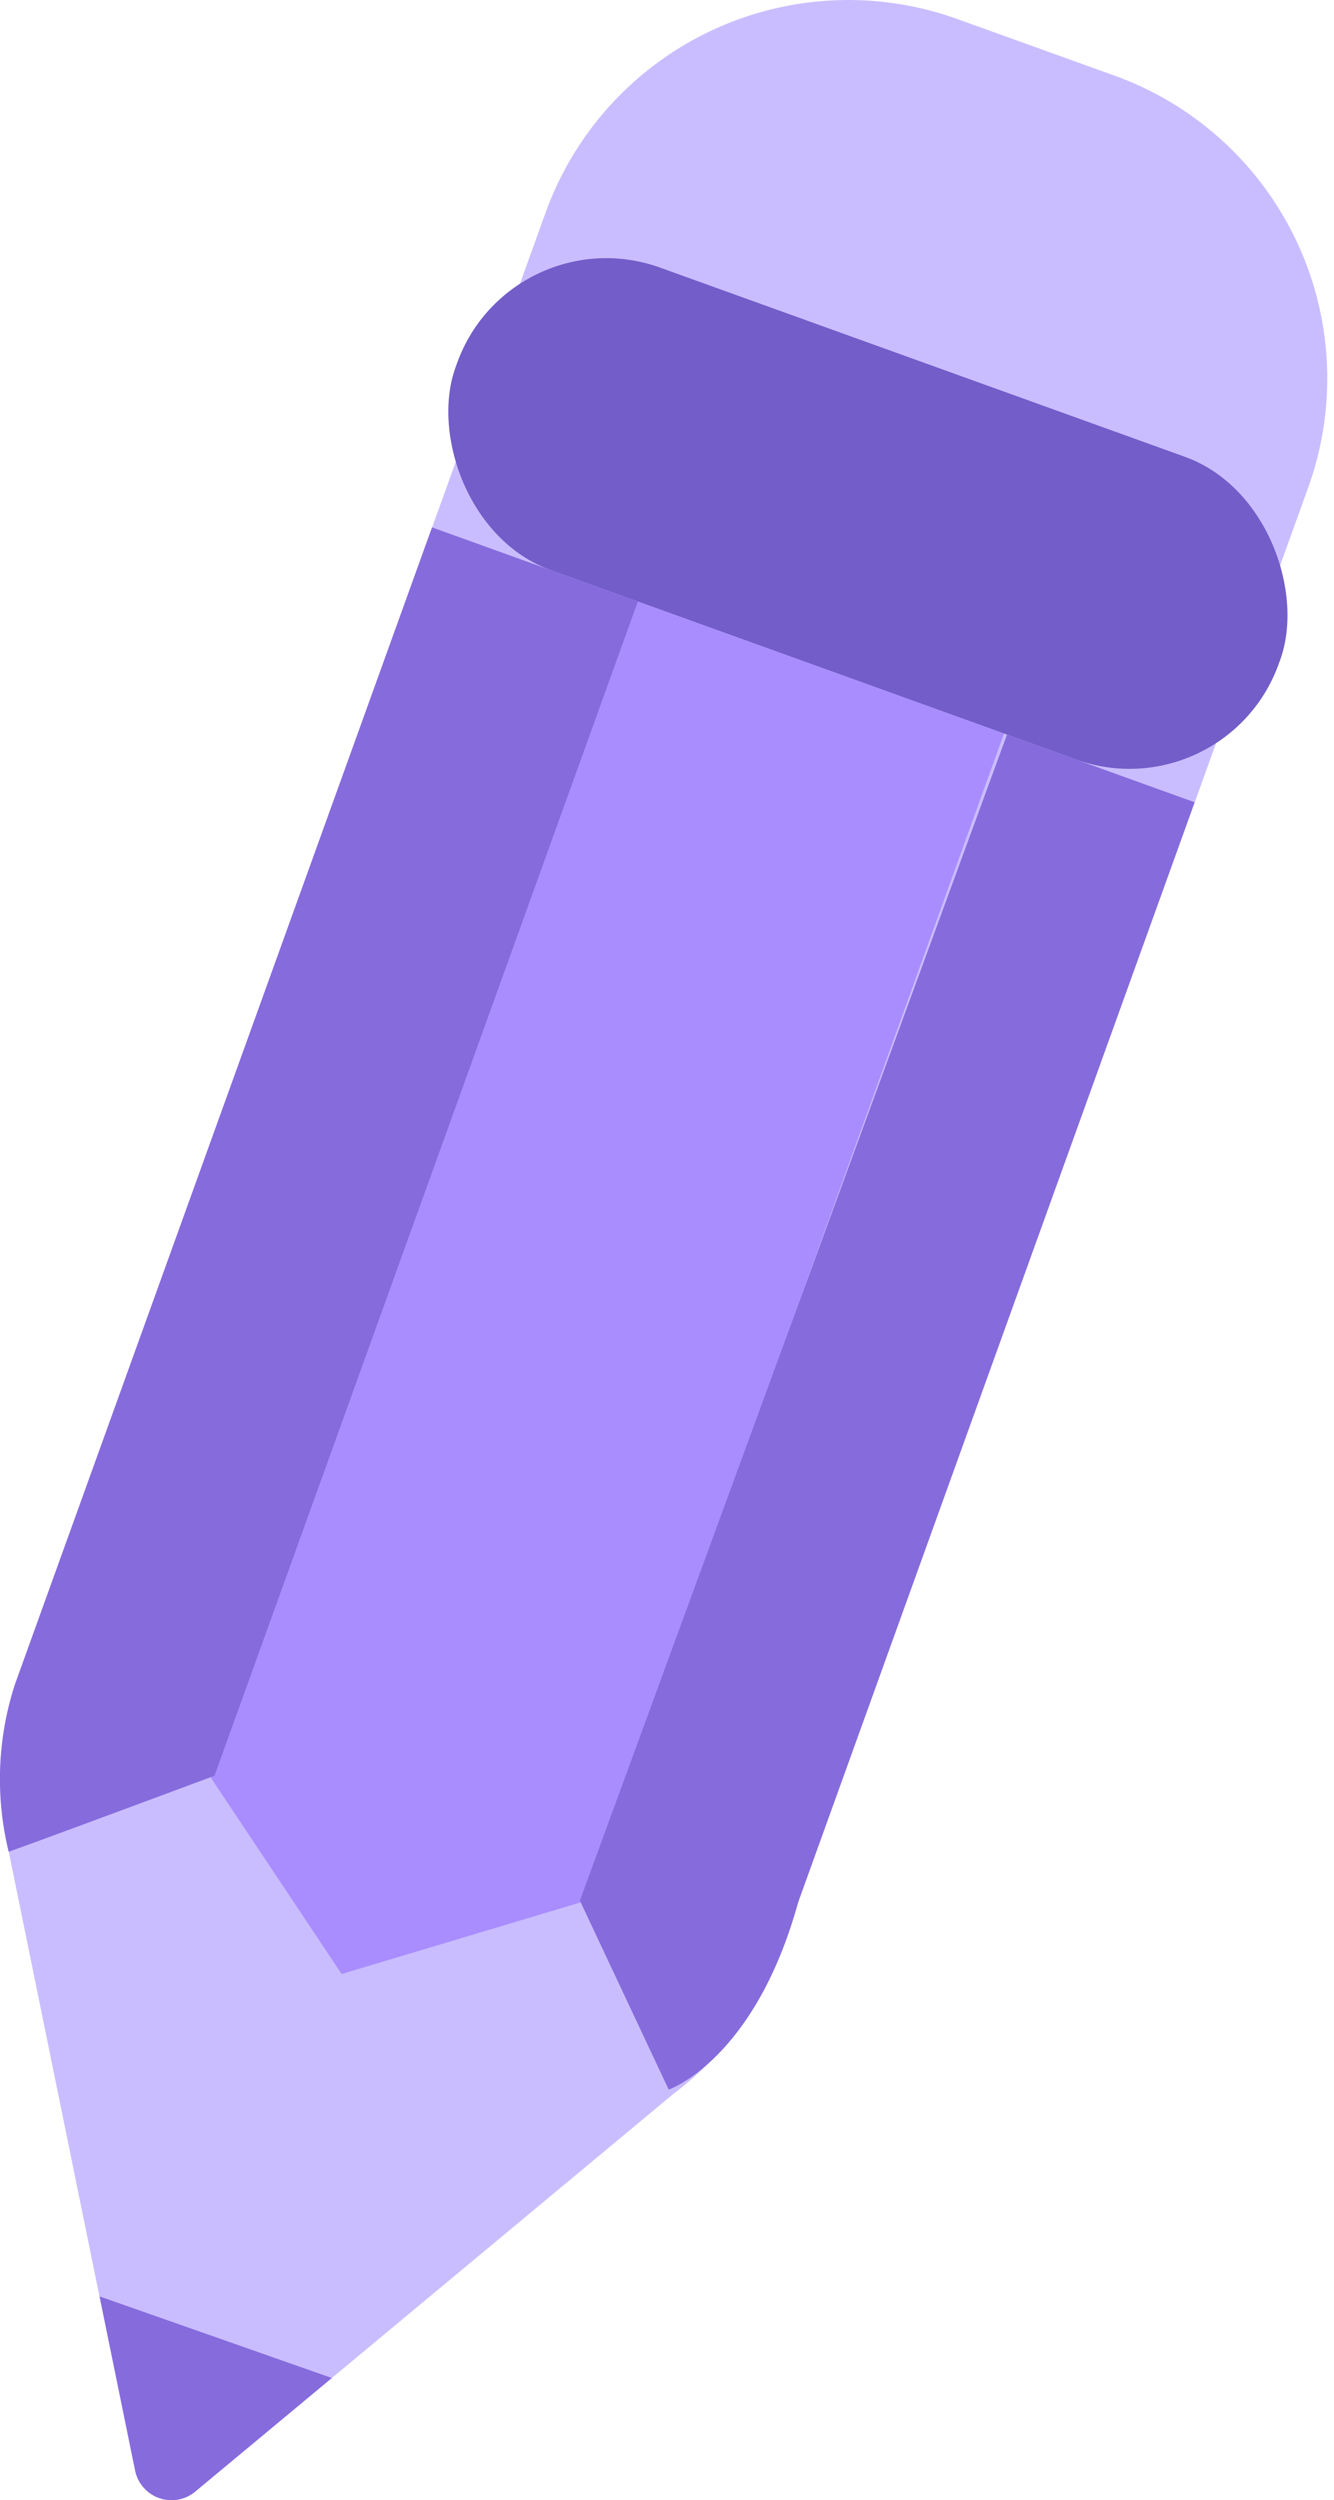 <svg xmlns="http://www.w3.org/2000/svg" width="49.574" height="92.908" viewBox="0 0 49.574 92.908">
  <defs>
    <style>
      .cls-1 {
        fill: #cabdff;
      }

      .cls-2 {
        fill: #725dc9;
      }

      .cls-3 {
        fill: #a98dff;
      }

      .cls-4 {
        fill: #866bdd;
      }
    </style>
  </defs>
  <g id="组_2006" data-name="组 2006" transform="translate(-1055.175 -461.307)">
    <g id="组_2005" data-name="组 2005">
      <path id="路径_4130" data-name="路径 4130" class="cls-1" d="M1055.5,530.117a11.9,11.9,0,0,1,.412-6.71l19.535-54.191a11.962,11.962,0,0,1,15.31-7.2l5.833,2.1a11.962,11.962,0,0,1,7.2,15.31l-19.535,54.191a11.9,11.9,0,0,1-4.041,5.489L1062.427,553.9a1.38,1.38,0,0,1-2.235-.785Z"/>
      <rect id="矩形_719" data-name="矩形 719" class="cls-2" width="32.516" height="11.954" rx="5.891" transform="translate(1074.16 469.253) rotate(19.823)"/>
      <path id="路径_4131" data-name="路径 4131" class="cls-3" d="M1092.485,488.566l-15.648,43.41-8.967,2.687-4.856-7.289,15.77-43.747Z"/>
      <path id="路径_4132" data-name="路径 4132" class="cls-4" d="M1076.725,531.936l3.3,7.022s3.2-1.088,4.823-7l14.721-40.838-6.972-2.513Z"/>
      <path id="路径_4133" data-name="路径 4133" class="cls-4" d="M1078.878,483.661l-7.648-2.757-15.5,42.994a11.4,11.4,0,0,0-.234,6.218c.019.02,7.65-2.82,7.65-2.82Z"/>
      <path id="路径_4134" data-name="路径 4134" class="cls-4" d="M1058.876,546.643l1.321,6.467a1.38,1.38,0,0,0,2.234.785l5.076-4.22Z"/>
    </g>
  </g>
</svg>
